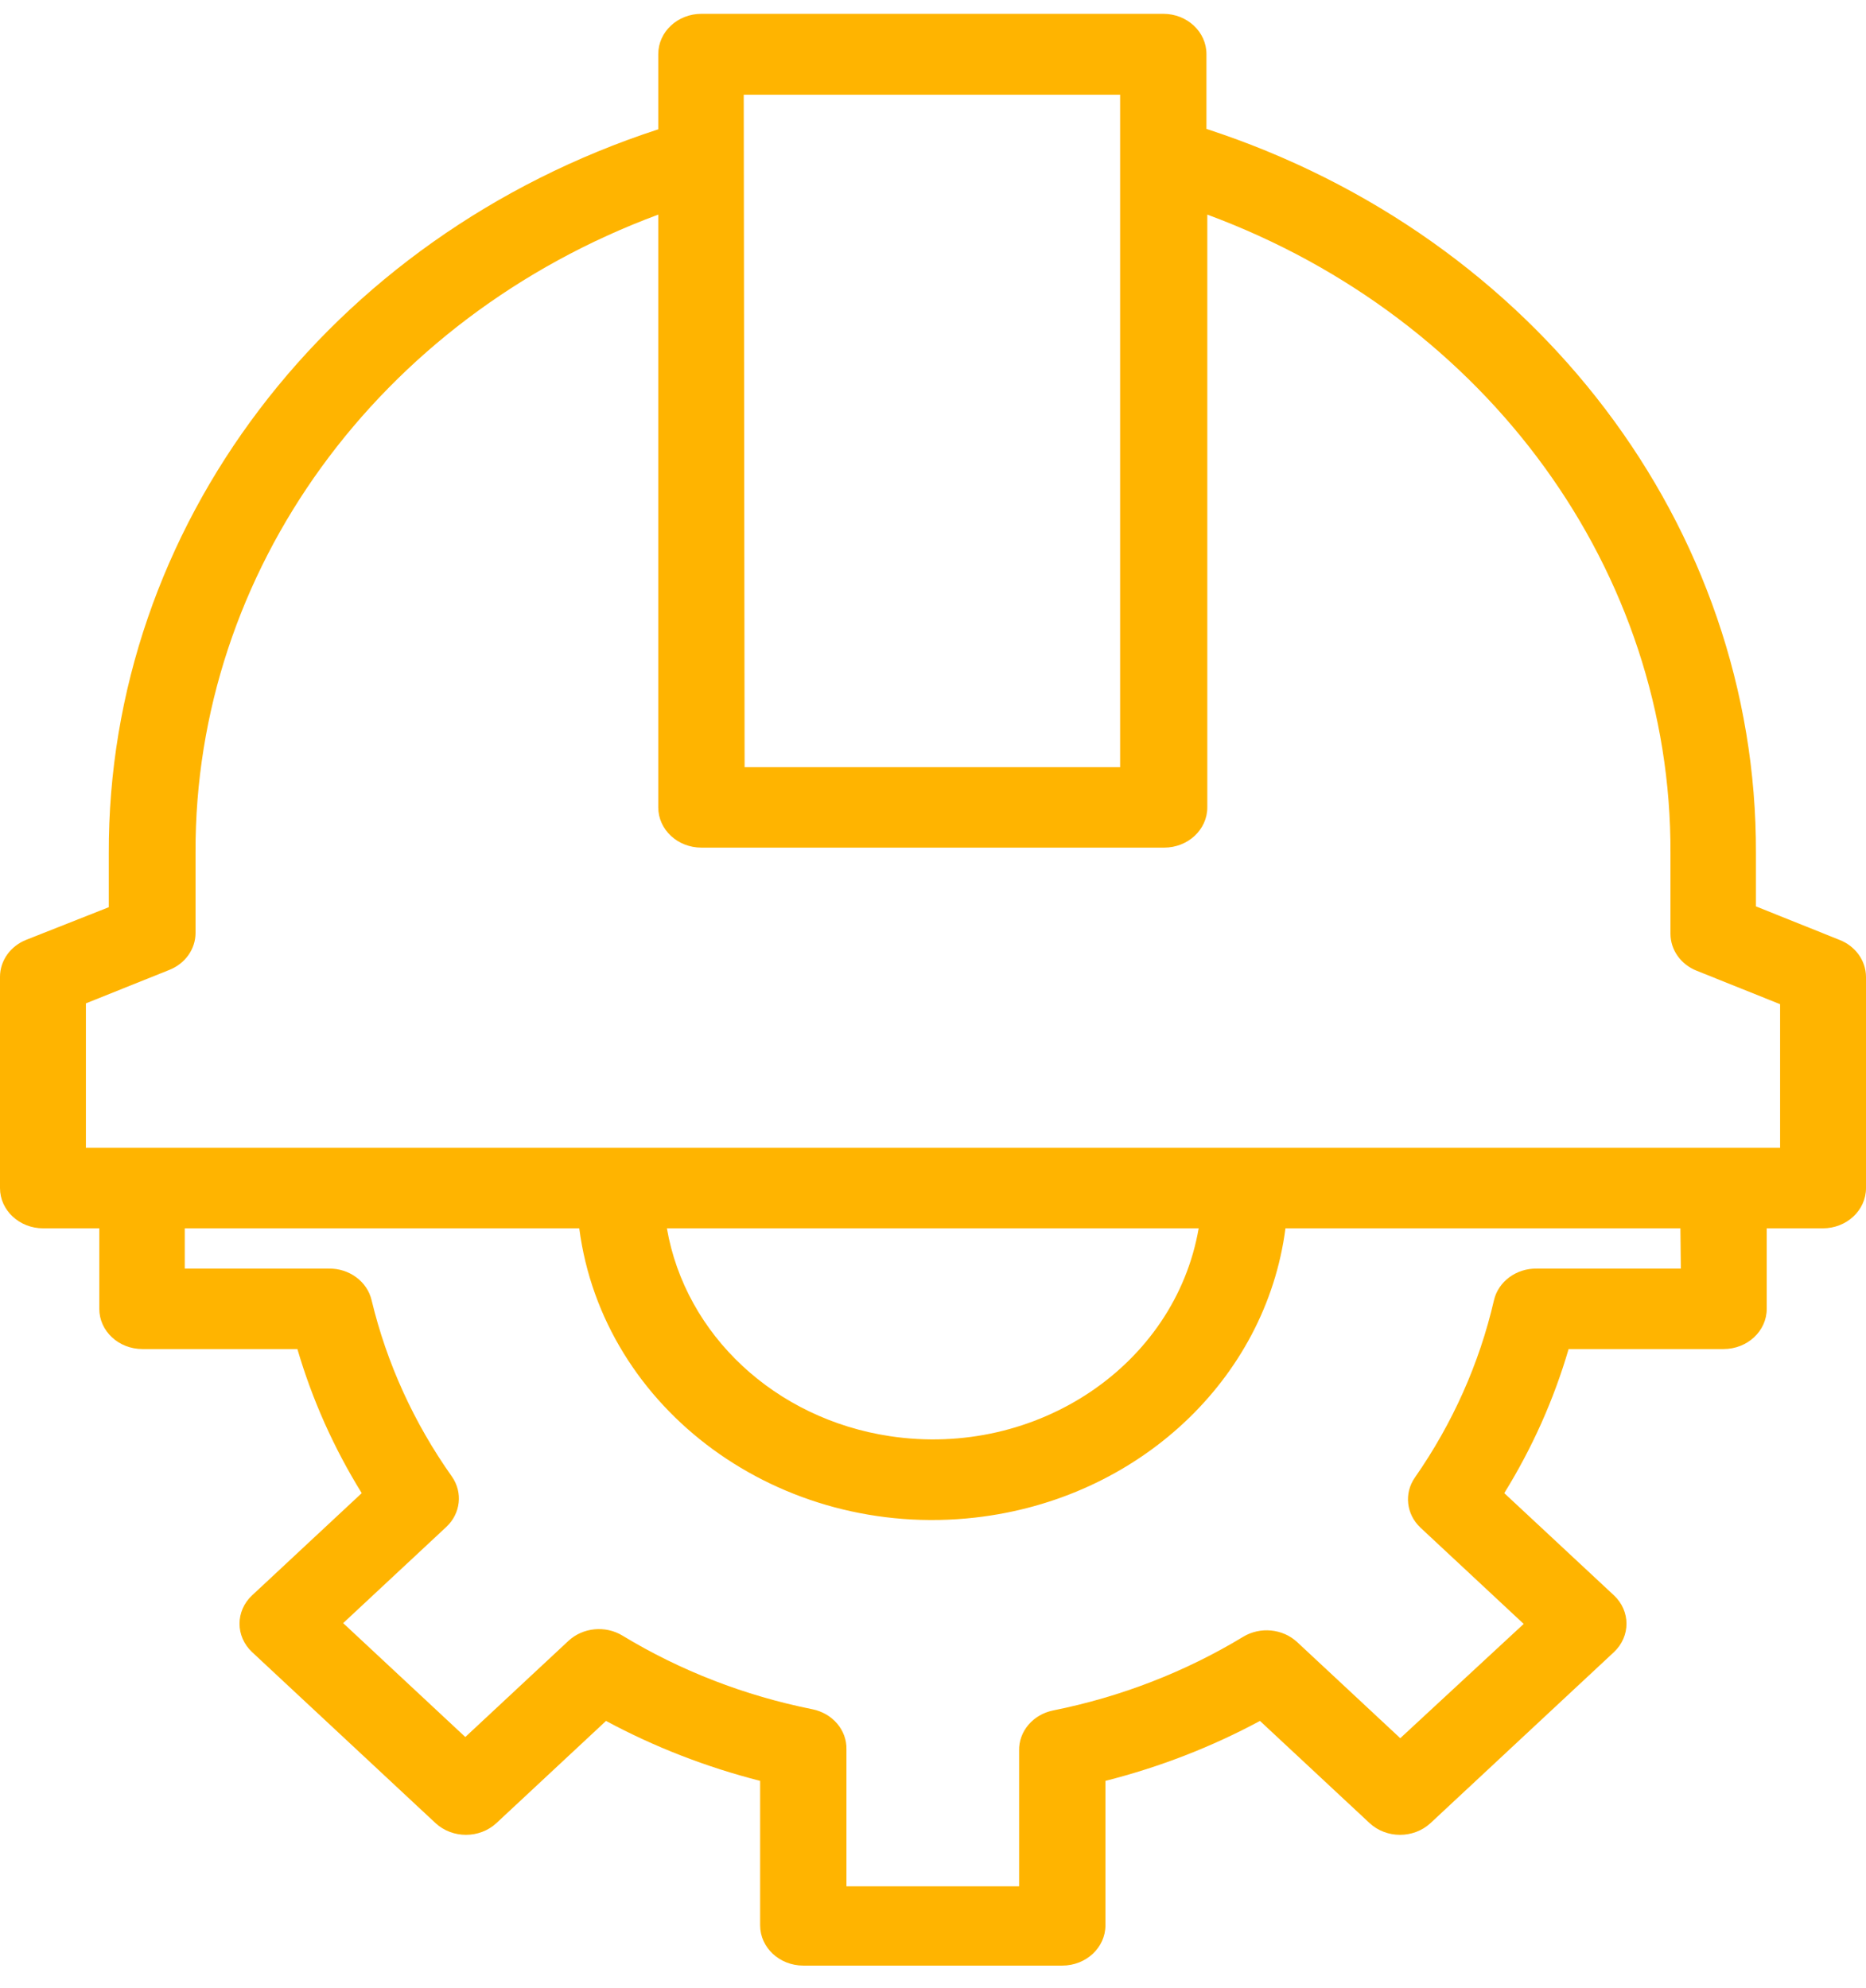 <svg width="61" height="65" viewBox="0 0 61 65" fill="none" xmlns="http://www.w3.org/2000/svg">
<path fill-rule="evenodd" clip-rule="evenodd" d="M60.125 30.728L57.402 29.636V27.9C57.44 17.242 50.228 7.732 39.439 4.215V1.768C39.439 1.041 38.807 0.452 38.028 0.452H22.93C22.151 0.452 21.519 1.041 21.519 1.768V4.228C10.729 7.745 3.518 17.255 3.556 27.913V29.663L0.861 30.728C0.339 30.934 0 31.412 0 31.939V38.847C0 39.573 0.632 40.163 1.411 40.163H3.246V42.795C3.246 43.521 3.877 44.11 4.657 44.11H9.722C10.204 45.758 10.91 47.342 11.825 48.821L8.241 52.163C7.693 52.676 7.693 53.505 8.241 54.019L14.238 59.611C14.788 60.121 15.677 60.121 16.227 59.611L19.811 56.269C21.393 57.121 23.087 57.779 24.849 58.229V62.953C24.849 63.679 25.481 64.269 26.26 64.269H34.726C35.505 64.269 36.137 63.679 36.137 62.953V58.229C37.904 57.781 39.603 57.123 41.189 56.269L44.773 59.611C45.323 60.121 46.212 60.121 46.763 59.611L52.76 54.019C53.307 53.505 53.307 52.676 52.76 52.163L49.175 48.821C50.09 47.342 50.797 45.758 51.278 44.11H56.343C57.123 44.11 57.755 43.521 57.755 42.795V40.163H59.589C60.368 40.163 61 39.573 61 38.847V31.939C60.997 31.408 60.652 30.93 60.125 30.728ZM24.313 3.097H36.617V25.084H24.341L24.313 3.097ZM50.248 41.479H54.947L54.933 40.163H42.022C41.378 45.116 37.191 49.019 31.88 49.62C25.505 50.342 19.71 46.108 18.936 40.163H6.04V41.479H10.738C11.415 41.464 12.006 41.901 12.149 42.518C12.642 44.572 13.53 46.525 14.774 48.281C15.136 48.801 15.059 49.487 14.59 49.926L11.218 53.071L15.211 56.795L18.584 53.65C19.055 53.213 19.79 53.141 20.348 53.479C22.242 54.629 24.347 55.445 26.556 55.887C27.218 56.02 27.687 56.571 27.671 57.203V61.676H33.315V57.242C33.3 56.611 33.768 56.059 34.43 55.926C36.639 55.483 38.743 54.667 40.638 53.519C41.196 53.18 41.931 53.253 42.402 53.689L45.775 56.834L49.81 53.097L46.438 49.952C45.97 49.513 45.892 48.828 46.255 48.308C47.487 46.54 48.361 44.579 48.837 42.518C48.979 41.901 49.571 41.464 50.248 41.479ZM21.815 40.163H39.185C38.409 44.639 33.888 47.682 29.088 46.958C25.343 46.393 22.407 43.655 21.801 40.163H21.815ZM2.808 37.531H58.192V32.834L55.469 31.742C54.947 31.537 54.608 31.059 54.608 30.531V27.899C54.648 18.698 48.641 10.411 39.467 7.017V26.4C39.467 27.126 38.835 27.715 38.056 27.715H22.93C22.151 27.715 21.519 27.126 21.519 26.4V7.017C12.361 10.412 6.361 18.683 6.392 27.873V30.505C6.392 31.033 6.053 31.51 5.531 31.715L2.808 32.807V37.531Z" fill="#FFB400"/>
</svg>
